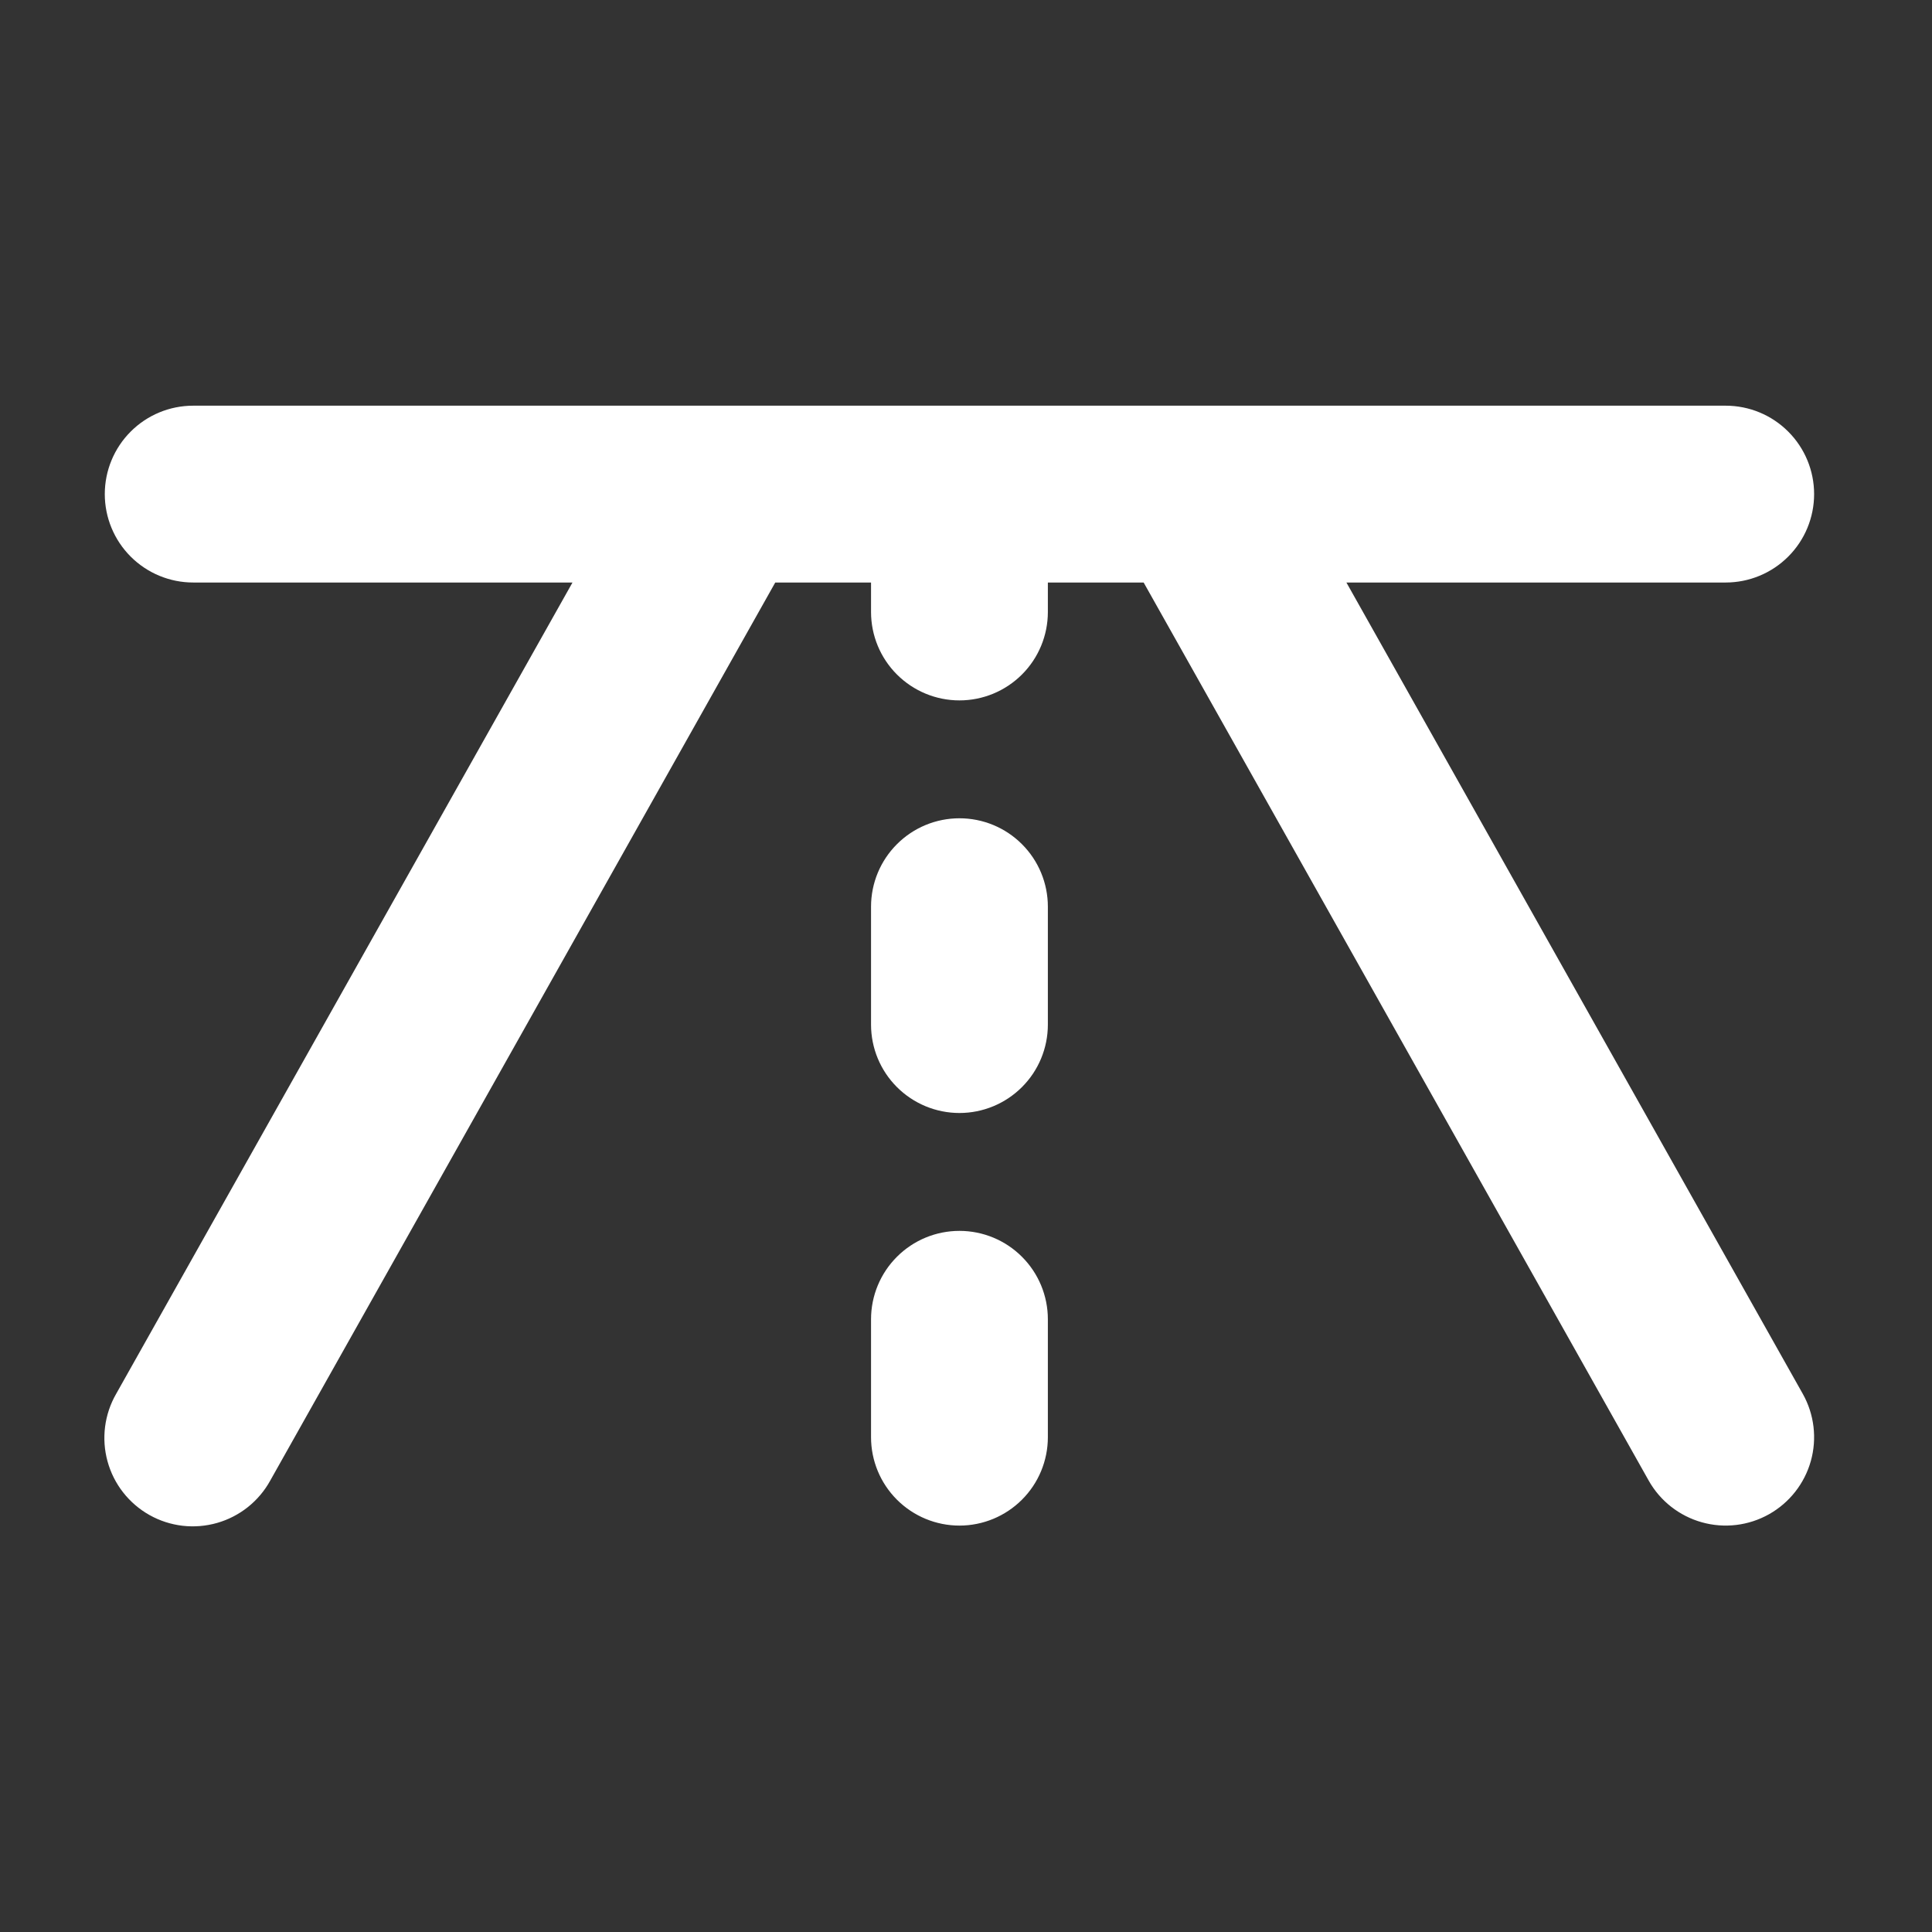 <svg width="59" height="59" viewBox="0 0 59 59" fill="none" xmlns="http://www.w3.org/2000/svg">
<rect x="0" y="0" width="59" height="59" fill="#333333" stroke="none"/>
<g id="RoadHorizon">
<path id="Vector" d="M54.023 46.242C53.399 46.593 52.661 46.682 51.971 46.488C51.282 46.295 50.697 45.836 50.347 45.212L34.925 17.789H32V18.689C32 19.405 31.716 20.092 31.209 20.598C30.703 21.104 30.016 21.389 29.3 21.389C28.584 21.389 27.897 21.104 27.391 20.598C26.884 20.092 26.6 19.405 26.6 18.689V17.789H23.675L8.254 45.212C8.082 45.525 7.85 45.8 7.571 46.023C7.292 46.245 6.972 46.41 6.629 46.508C6.285 46.606 5.926 46.635 5.572 46.594C5.218 46.552 4.875 46.441 4.564 46.266C4.253 46.091 3.98 45.856 3.76 45.575C3.54 45.294 3.378 44.972 3.284 44.628C3.189 44.284 3.164 43.925 3.209 43.571C3.254 43.217 3.369 42.875 3.547 42.566L17.483 17.789H5.9C5.184 17.789 4.497 17.504 3.991 16.998C3.485 16.492 3.2 15.805 3.2 15.089C3.2 14.373 3.485 13.686 3.991 13.18C4.497 12.673 5.184 12.389 5.9 12.389H52.7C53.416 12.389 54.103 12.673 54.609 13.18C55.116 13.686 55.4 14.373 55.4 15.089C55.4 15.805 55.116 16.492 54.609 16.998C54.103 17.504 53.416 17.789 52.7 17.789H41.117L55.054 42.566C55.404 43.19 55.493 43.928 55.3 44.617C55.106 45.307 54.647 45.891 54.023 46.242ZM29.3 24.989C28.584 24.989 27.897 25.273 27.391 25.78C26.884 26.286 26.6 26.973 26.6 27.689V31.289C26.6 32.005 26.884 32.692 27.391 33.198C27.897 33.704 28.584 33.989 29.3 33.989C30.016 33.989 30.703 33.704 31.209 33.198C31.716 32.692 32 32.005 32 31.289V27.689C32 26.973 31.716 26.286 31.209 25.78C30.703 25.273 30.016 24.989 29.3 24.989ZM29.3 37.589C28.584 37.589 27.897 37.873 27.391 38.38C26.884 38.886 26.6 39.573 26.6 40.289V43.889C26.6 44.605 26.884 45.292 27.391 45.798C27.897 46.304 28.584 46.589 29.3 46.589C30.016 46.589 30.703 46.304 31.209 45.798C31.716 45.292 32 44.605 32 43.889V40.289C32 39.573 31.716 38.886 31.209 38.38C30.703 37.873 30.016 37.589 29.3 37.589Z" fill="white"/>
</g>
</svg>
